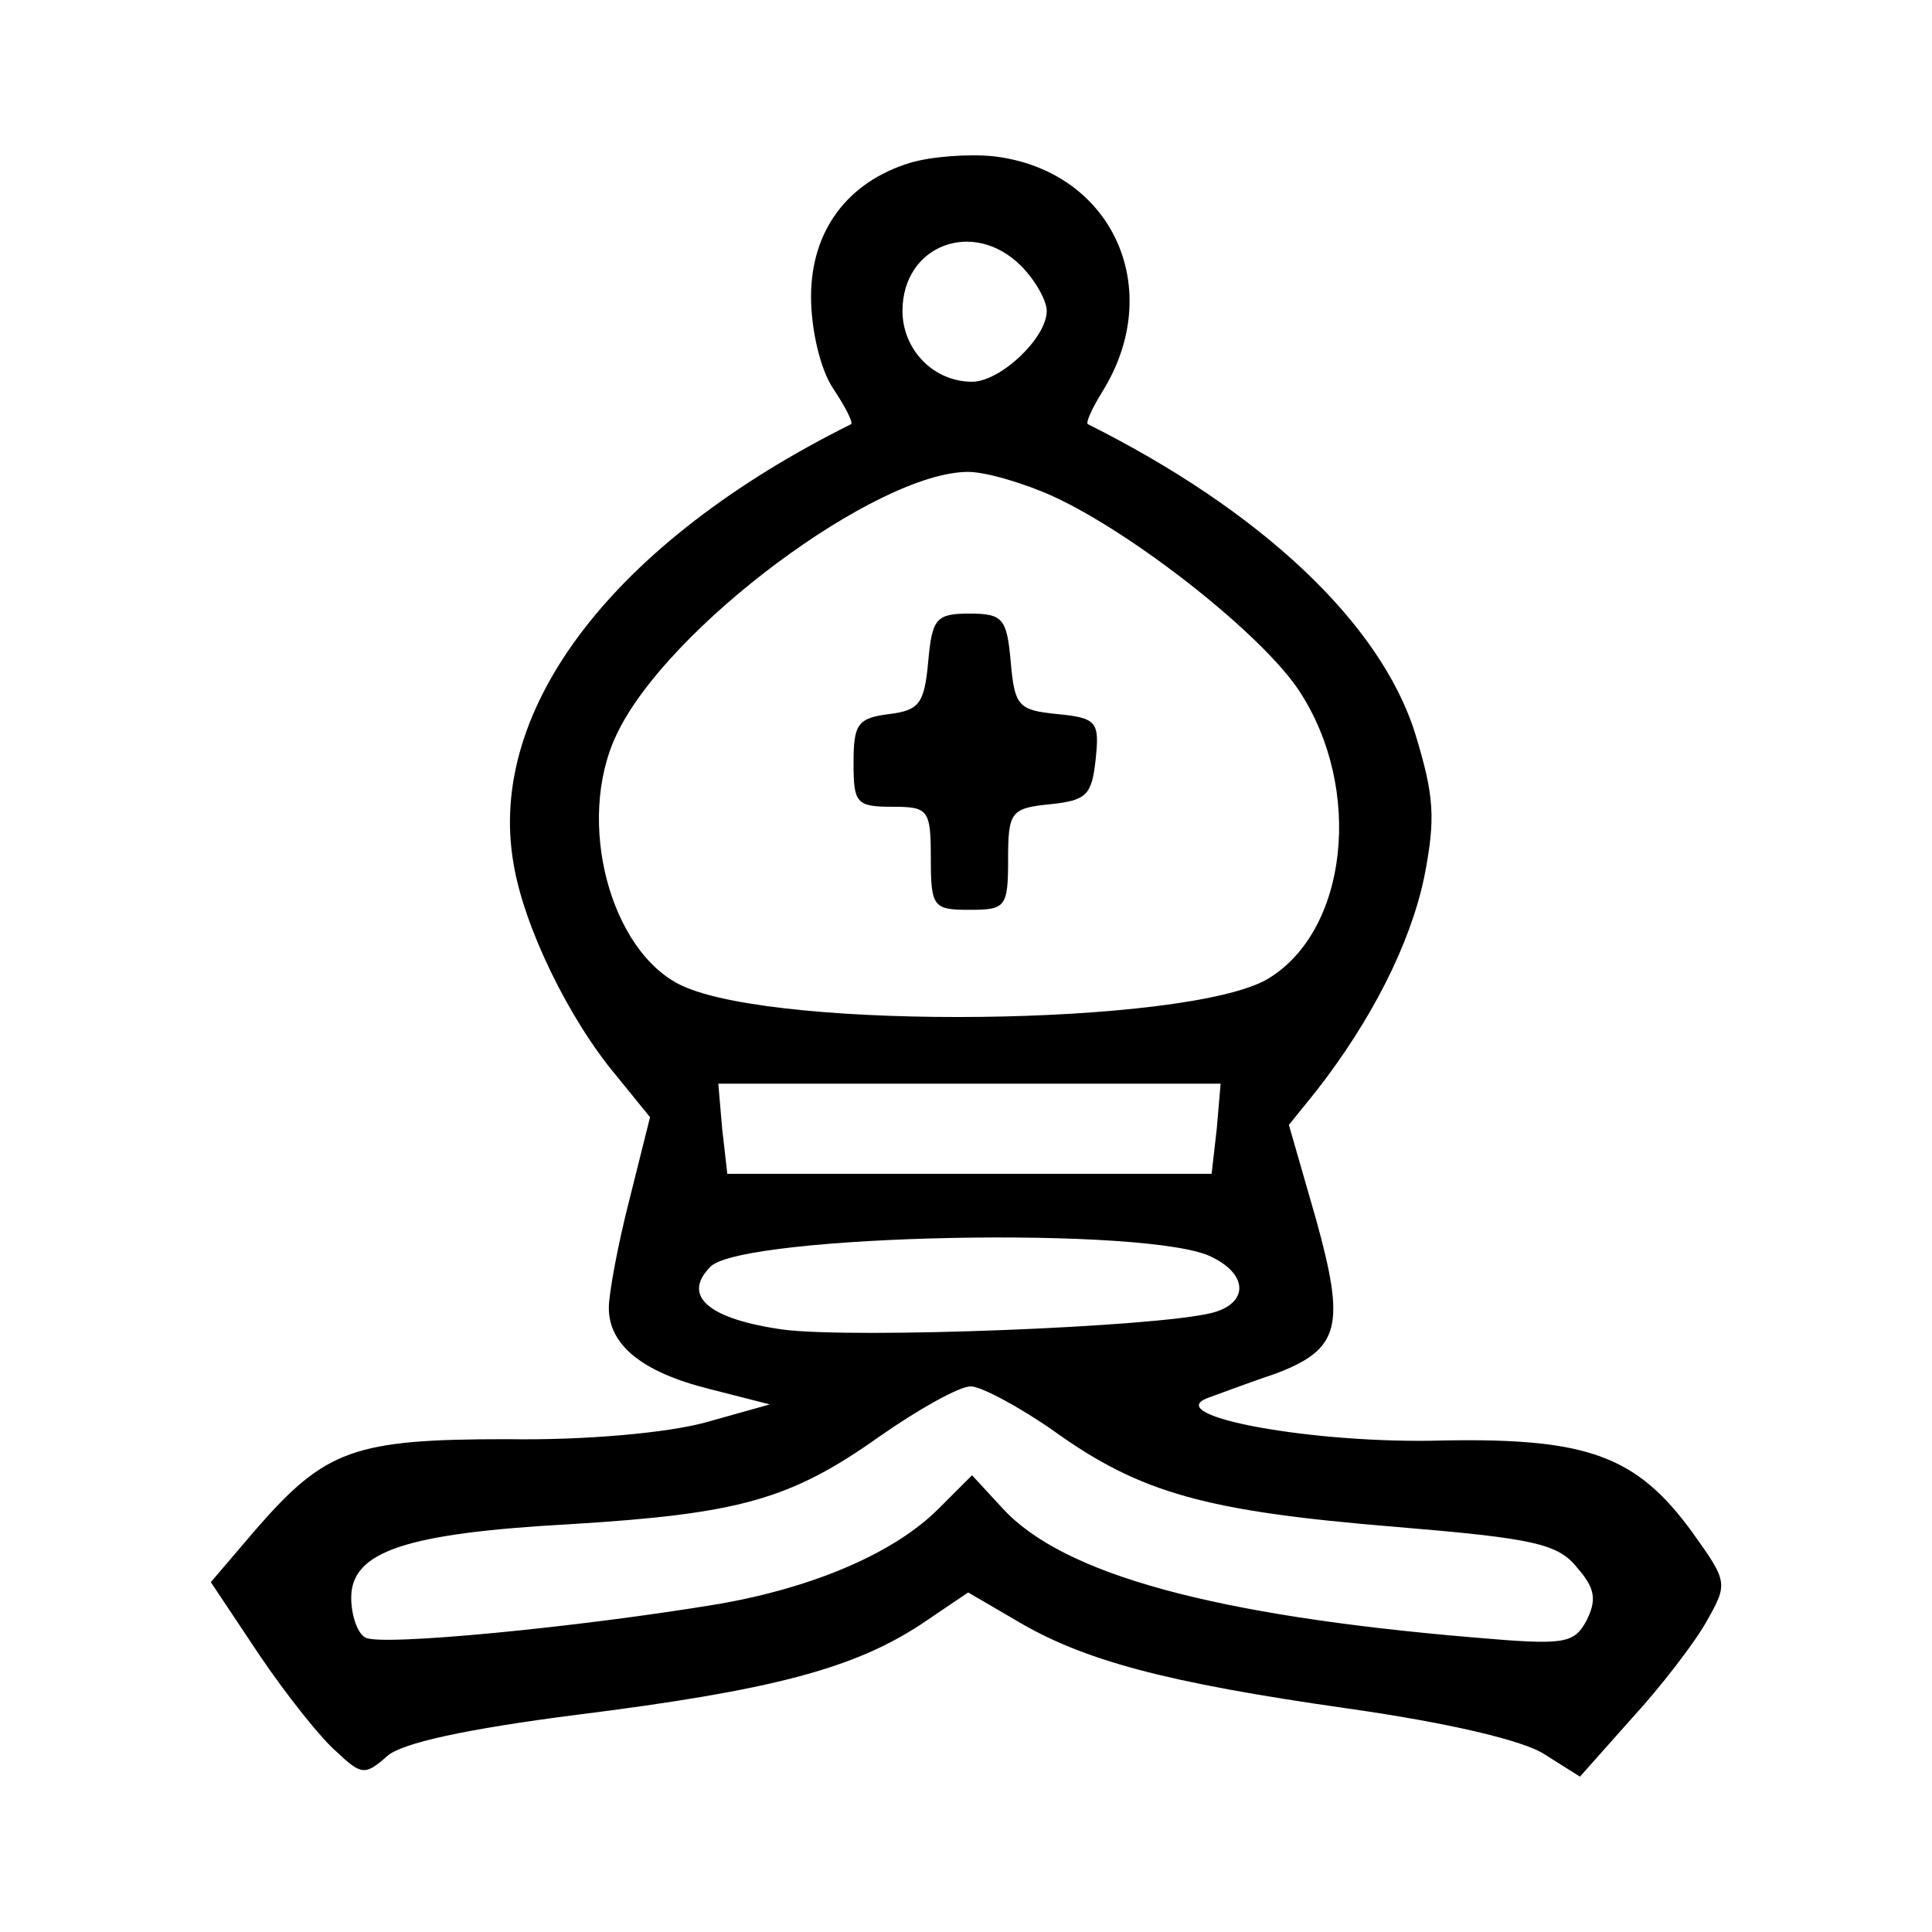 <svg width="150" height="150" xmlns="http://www.w3.org/2000/svg" preserveAspectRatio="xMidYMid meet" version="1.0">
<g>
<path d="m70.669,12.638c-4.9,1.5 -7.7,5.3 -7.7,10.4c0,2.5 0.7,5.6 1.7,7.1c1,1.5 1.6,2.7 1.4,2.8c-18.3,9.1 -28.3,22 -26.2,34.1c0.8,4.9 4.3,12.1 8,16.5l2.6,3.2l-1.6,6.4c-0.9,3.5 -1.6,7.3 -1.6,8.4c0,2.9 2.6,5 7.8,6.3l4.7,1.2l-5,1.4c-2.9,0.8 -9.3,1.4 -15.4,1.3c-11.9,0 -14.1,0.8 -19.5,7l-3.5,4.1l3.8,5.7c2.1,3.1 4.8,6.5 6,7.5c1.9,1.8 2.2,1.8 3.9,0.3c1.1,-1 6.1,-2.1 14.7,-3.2c15.2,-1.9 21.5,-3.6 26.7,-7l3.7,-2.5l3.6,2.1c5.3,3.2 11.8,4.9 25.8,6.9c7.8,1.1 13.8,2.5 15.4,3.6l2.7,1.7l4,-4.5c2.3,-2.5 4.9,-5.9 5.8,-7.5c1.7,-3 1.7,-3.1 -1.1,-7c-4.3,-5.9 -8.1,-7.3 -19.3,-7.1c-10,0.3 -22,-1.9 -18.3,-3.3c1.1,-0.4 3.5,-1.3 5.3,-1.9c5,-1.9 5.4,-3.7 3.1,-12l-2.1,-7.3l2.1,-2.6c4.3,-5.5 7.3,-11.4 8.4,-16.6c0.9,-4.6 0.8,-6.3 -0.7,-11.2c-2.7,-8.6 -12,-17.3 -25.4,-24c-0.2,-0.1 0.3,-1.2 1.1,-2.5c5,-8 0.8,-17.2 -8.4,-18.3c-1.9,-0.2 -4.8,0 -6.5,0.5zm8.6,8c1.1,1.1 2,2.7 2,3.5c0,2.1 -3.6,5.5 -5.8,5.5c-3,0 -5.4,-2.5 -5.4,-5.5c0,-5.1 5.5,-7.2 9.2,-3.5zm2.5,17.9c6.3,2.9 16.2,10.7 19.1,15.1c5,7.6 3.8,18.7 -2.5,22.4c-6.3,3.6 -37.8,4 -45.4,0.5c-5.6,-2.6 -8.3,-12.8 -5.1,-19.5c3.9,-8.3 20.2,-20.4 27.3,-20.4c1.4,0 4.4,0.9 6.6,1.9zm12.7,49.1l-0.4,3.5l-18.8,0l-18.8,0l-0.4,-3.5l-0.3,-3.5l19.5,0l19.5,0l-0.3,3.5zm-0.3,10c2.8,1.4 2.7,3.6 -0.1,4.3c-4.4,1.1 -27.5,2 -33.2,1.3c-5.8,-0.8 -8,-2.6 -5.7,-4.9c2.5,-2.5 34.5,-3.2 39,-0.7zm-12.3,13.5c6.7,4.8 11.8,6.2 26.4,7.4c10.8,0.9 12.7,1.3 14.2,3.2c1.4,1.6 1.5,2.5 0.7,4.1c-1,1.8 -1.7,1.9 -8.7,1.3c-20.2,-1.7 -31.9,-4.9 -36.6,-10l-2.4,-2.6l-2.6,2.6c-3.4,3.4 -9.6,6.1 -17.1,7.4c-10.8,1.8 -26.3,3.3 -27.4,2.6c-0.6,-0.3 -1.1,-1.7 -1.1,-3.1c0,-3.6 4.3,-5 17,-5.7c13.1,-0.8 17.1,-1.9 24,-6.8c3,-2.1 6.2,-3.9 7.1,-3.9c0.8,0 3.8,1.6 6.5,3.5z"/>
<path d="m72.069,51.338c-0.3,3.3 -0.7,3.8 -3,4.1c-2.5,0.3 -2.8,0.8 -2.8,3.8c0,3.1 0.2,3.4 3,3.4c2.8,0 3,0.2 3,4c0,3.8 0.2,4 3,4c2.8,0 3,-0.2 3,-3.9c0,-3.7 0.2,-4 3.3,-4.3c2.8,-0.3 3.2,-0.7 3.5,-3.5c0.3,-2.9 0.1,-3.2 -3,-3.5c-3,-0.3 -3.3,-0.6 -3.6,-4.1c-0.3,-3.3 -0.6,-3.7 -3.2,-3.7c-2.6,0 -2.9,0.4 -3.2,3.7z"/>
</g>
</svg>